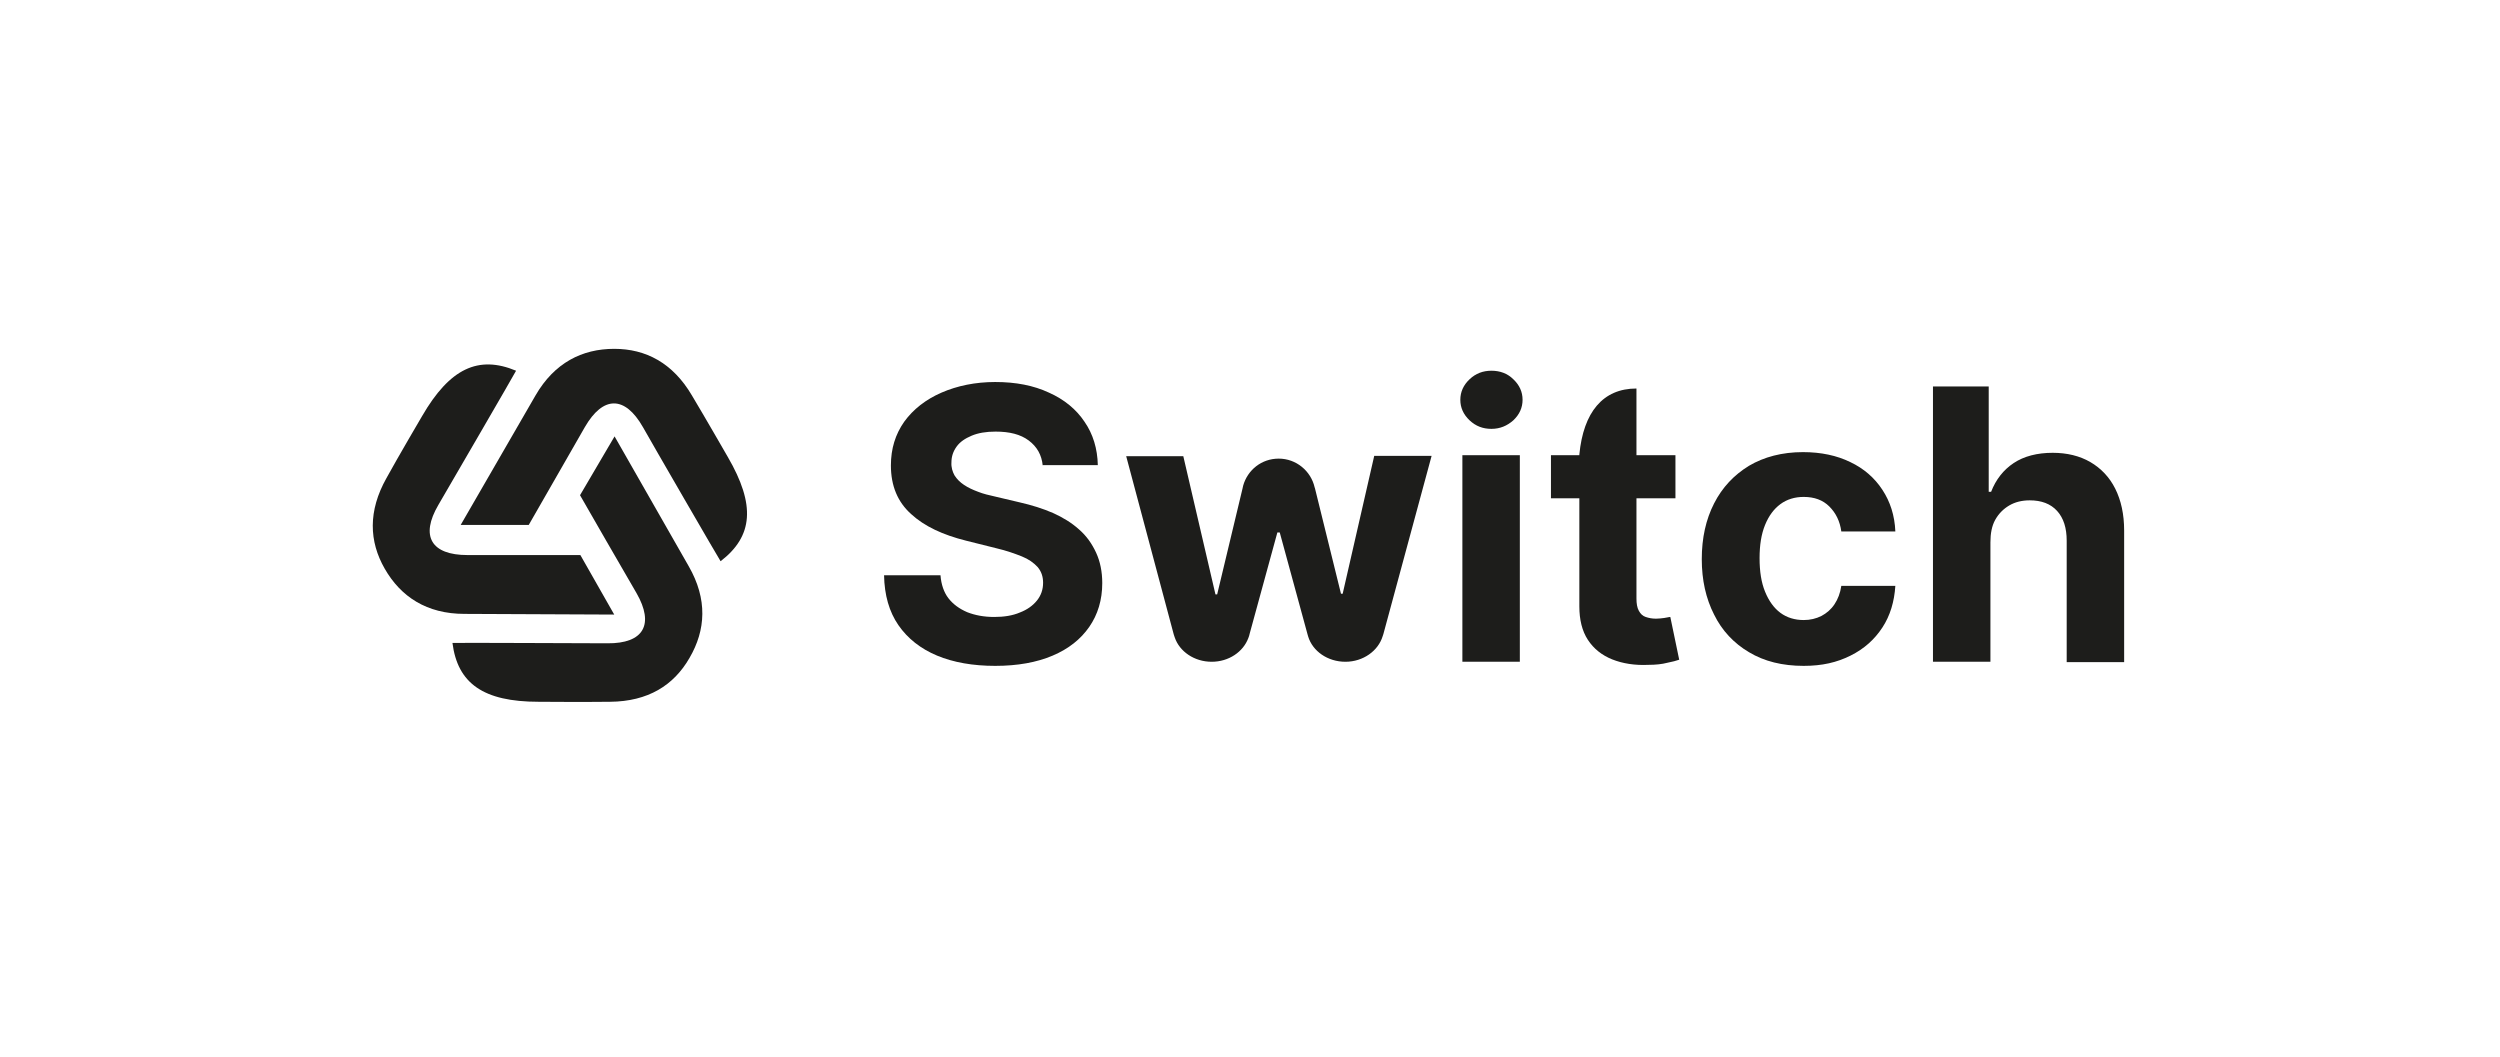 <svg width="731" height="309" viewBox="0 0 731 309" fill="none" xmlns="http://www.w3.org/2000/svg">
<g clip-path="url(#clip0)">
<path d="M304.9 136.2C304.6 133 303.2 130.6 300.8 128.8C298.4 127 295.2 126.2 291.1 126.2C288.3 126.2 286 126.6 284.1 127.4C282.2 128.2 280.7 129.2 279.7 130.6C278.7 132 278.2 133.5 278.2 135.2C278.1 136.6 278.5 137.9 279.1 139C279.8 140.1 280.7 141 281.9 141.8C283.1 142.6 284.4 143.2 286 143.8C287.5 144.4 289.2 144.8 291 145.2L298.2 146.9C301.7 147.7 304.9 148.7 307.9 150C310.8 151.3 313.4 152.9 315.5 154.8C317.7 156.7 319.3 159 320.5 161.6C321.7 164.2 322.3 167.2 322.3 170.5C322.3 175.4 321 179.7 318.5 183.3C316 186.9 312.5 189.7 307.8 191.7C303.1 193.7 297.5 194.7 291 194.7C284.5 194.7 278.8 193.7 274 191.7C269.2 189.7 265.4 186.7 262.7 182.8C260 178.9 258.6 174 258.5 168.2H275C275.2 170.9 276 173.2 277.3 174.9C278.7 176.7 280.5 178 282.8 179C285.1 179.9 287.7 180.4 290.7 180.4C293.6 180.4 296.1 180 298.2 179.1C300.3 178.3 302 177.1 303.2 175.6C304.4 174.1 305 172.4 305 170.4C305 168.6 304.5 167.1 303.4 165.8C302.3 164.6 300.8 163.5 298.8 162.7C296.8 161.9 294.3 161 291.3 160.3L282.5 158.1C275.7 156.4 270.3 153.9 266.4 150.3C262.5 146.8 260.5 142.1 260.5 136.1C260.5 131.2 261.8 127 264.4 123.3C267 119.7 270.7 116.8 275.3 114.8C279.9 112.8 285.2 111.7 291 111.7C297 111.7 302.2 112.7 306.7 114.8C311.2 116.8 314.7 119.7 317.1 123.3C319.6 126.9 320.9 131.2 321 136H304.9V136.2Z" fill="#1D1D1B"/>
<path d="M436.1 125.4C433.6 125.4 431.5 124.6 429.7 122.9C427.9 121.2 427 119.2 427 116.9C427 114.6 427.9 112.6 429.7 110.9C431.5 109.2 433.6 108.4 436.1 108.4C438.6 108.4 440.8 109.2 442.5 110.9C444.3 112.6 445.2 114.6 445.2 116.9C445.2 119.2 444.3 121.2 442.5 122.9C440.7 124.5 438.6 125.4 436.1 125.4ZM427.6 193.6V133.1H444.4V193.5H427.6V193.6Z" fill="#1D1D1B"/>
<path d="M489.9 133.1V145.7H453.5V133.1H489.9Z" fill="#1D1D1B"/>
<path d="M527.4 194.7C521.2 194.7 515.9 193.4 511.4 190.7C507 188.1 503.5 184.4 501.2 179.7C498.8 175 497.6 169.6 497.6 163.5C497.6 157.3 498.8 151.9 501.2 147.2C503.6 142.5 507 138.9 511.4 136.2C515.8 133.6 521.1 132.2 527.2 132.2C532.5 132.2 537.1 133.2 541 135.1C545 137 548.1 139.7 550.4 143.2C552.7 146.7 554 150.7 554.2 155.4H538.4C538 152.4 536.8 150 534.9 148.1C533 146.2 530.5 145.3 527.4 145.3C524.8 145.3 522.5 146 520.6 147.4C518.7 148.8 517.2 150.8 516.1 153.5C515 156.2 514.5 159.4 514.5 163.2C514.5 167.1 515 170.3 516.1 173C517.2 175.7 518.7 177.8 520.6 179.2C522.5 180.6 524.8 181.3 527.4 181.3C529.3 181.3 531 180.9 532.6 180.1C534.1 179.3 535.4 178.2 536.4 176.7C537.4 175.2 538.1 173.4 538.4 171.3H554.2C553.9 175.9 552.7 180 550.4 183.5C548.1 187 545.1 189.7 541.1 191.7C537.1 193.7 532.8 194.7 527.4 194.7Z" fill="#1D1D1B"/>
<path d="M582 158.6V193.5H565.2V113H581.5V143.8H582.2C583.6 140.2 585.8 137.4 588.8 135.4C591.8 133.4 595.7 132.4 600.2 132.4C604.4 132.4 608.1 133.3 611.2 135.1C614.3 136.9 616.8 139.5 618.5 142.9C620.2 146.3 621.1 150.4 621.1 155.1V193.6H604.3V158.1C604.3 154.4 603.4 151.5 601.5 149.4C599.6 147.3 596.9 146.3 593.5 146.3C591.2 146.3 589.2 146.8 587.5 147.8C585.8 148.8 584.4 150.2 583.4 152C582.4 153.8 582 156 582 158.6Z" fill="#1D1D1B"/>
<path d="M401.8 133.4L392.6 173.6C392.4 173.6 392.3 173.6 392.1 173.6L384.5 142.8L384.4 142.5C383.3 137.7 379 134.1 373.9 134.1C368.9 134.1 364.8 137.4 363.5 142L363.3 142.9L355.9 173.8H355.6C355.5 173.8 355.4 173.8 355.4 173.8L346 133.4H329.3L343.2 185.5L343.5 186.4C344.9 190.5 349.2 193.5 354.3 193.5C359.3 193.5 363.5 190.6 365 186.6C365.2 186.2 365.3 185.7 365.4 185.3L373.5 155.7H374.2L382.3 185.4L382.5 186.1C383.8 190.4 388.2 193.5 393.4 193.5C398.6 193.5 403 190.3 404.3 186L404.5 185.4L418.6 133.3H401.8V133.4Z" fill="#1D1D1B"/>
<path d="M461.8 132.9C463 120.5 468.7 113.6 478.5 113.6V132.9V133.6V175C478.5 176.5 478.7 177.7 479.2 178.6C479.7 179.5 480.3 180.1 481.2 180.4C482.1 180.7 483 180.9 484.2 180.9C485 180.9 485.8 180.8 486.6 180.7C487.4 180.6 488 180.4 488.4 180.4L491 192.9C490.2 193.2 489 193.5 487.5 193.8C486 194.2 484.1 194.4 482 194.4C478 194.6 474.4 194 471.4 192.8C468.4 191.6 466 189.7 464.3 187.1C462.6 184.5 461.8 181.2 461.8 177.3V133.7V132.9Z" fill="#1D1D1B"/>
<path d="M154.6 153.5C154.6 153.5 169.3 127.9 171 124.9C176.3 115.7 182.7 115.6 188 124.9C190 128.5 210.6 164.1 210.7 164.1C220.2 156.8 221 147.7 212.8 133.6C212.8 133.6 205.9 121.6 202.3 115.6C196.7 106.1 188.8 102 179.6 102C170.2 102 162.1 106.1 156.6 115.6L134.7 153.5H154.6Z" fill="#1D1D1B"/>
<path d="M169.6 144.8C169.6 144.8 184.3 170.4 186.1 173.4C191.4 182.6 188.2 188.2 177.6 188.1C173.5 188.1 132.3 187.9 132.3 188C133.8 199.8 141.3 205.2 157.5 205.2C157.5 205.2 171.3 205.3 178.4 205.2C189.5 205.1 197 200.4 201.6 192.4C206.4 184.2 206.9 175.2 201.4 165.6L179.7 127.6L169.6 144.8Z" fill="#1D1D1B"/>
<path d="M169.7 162.3C169.7 162.3 140.1 162.3 136.7 162.3C126.1 162.3 122.8 156.8 128.2 147.6C130.3 144 151 108.4 150.9 108.4C139.9 103.8 131.5 107.7 123.4 121.7C123.4 121.7 116.4 133.6 113 139.8C107.6 149.4 107.9 158.3 112.5 166.3C117.2 174.5 124.8 179.5 135.8 179.5L179.6 179.7L169.7 162.3Z" fill="#1D1D1B"/>
</g>
<defs>
<clipPath id="clip0">
<rect width="512.1" height="103.2" fill="white" transform="translate(109 102)"/>
</clipPath>
</defs>
</svg>
